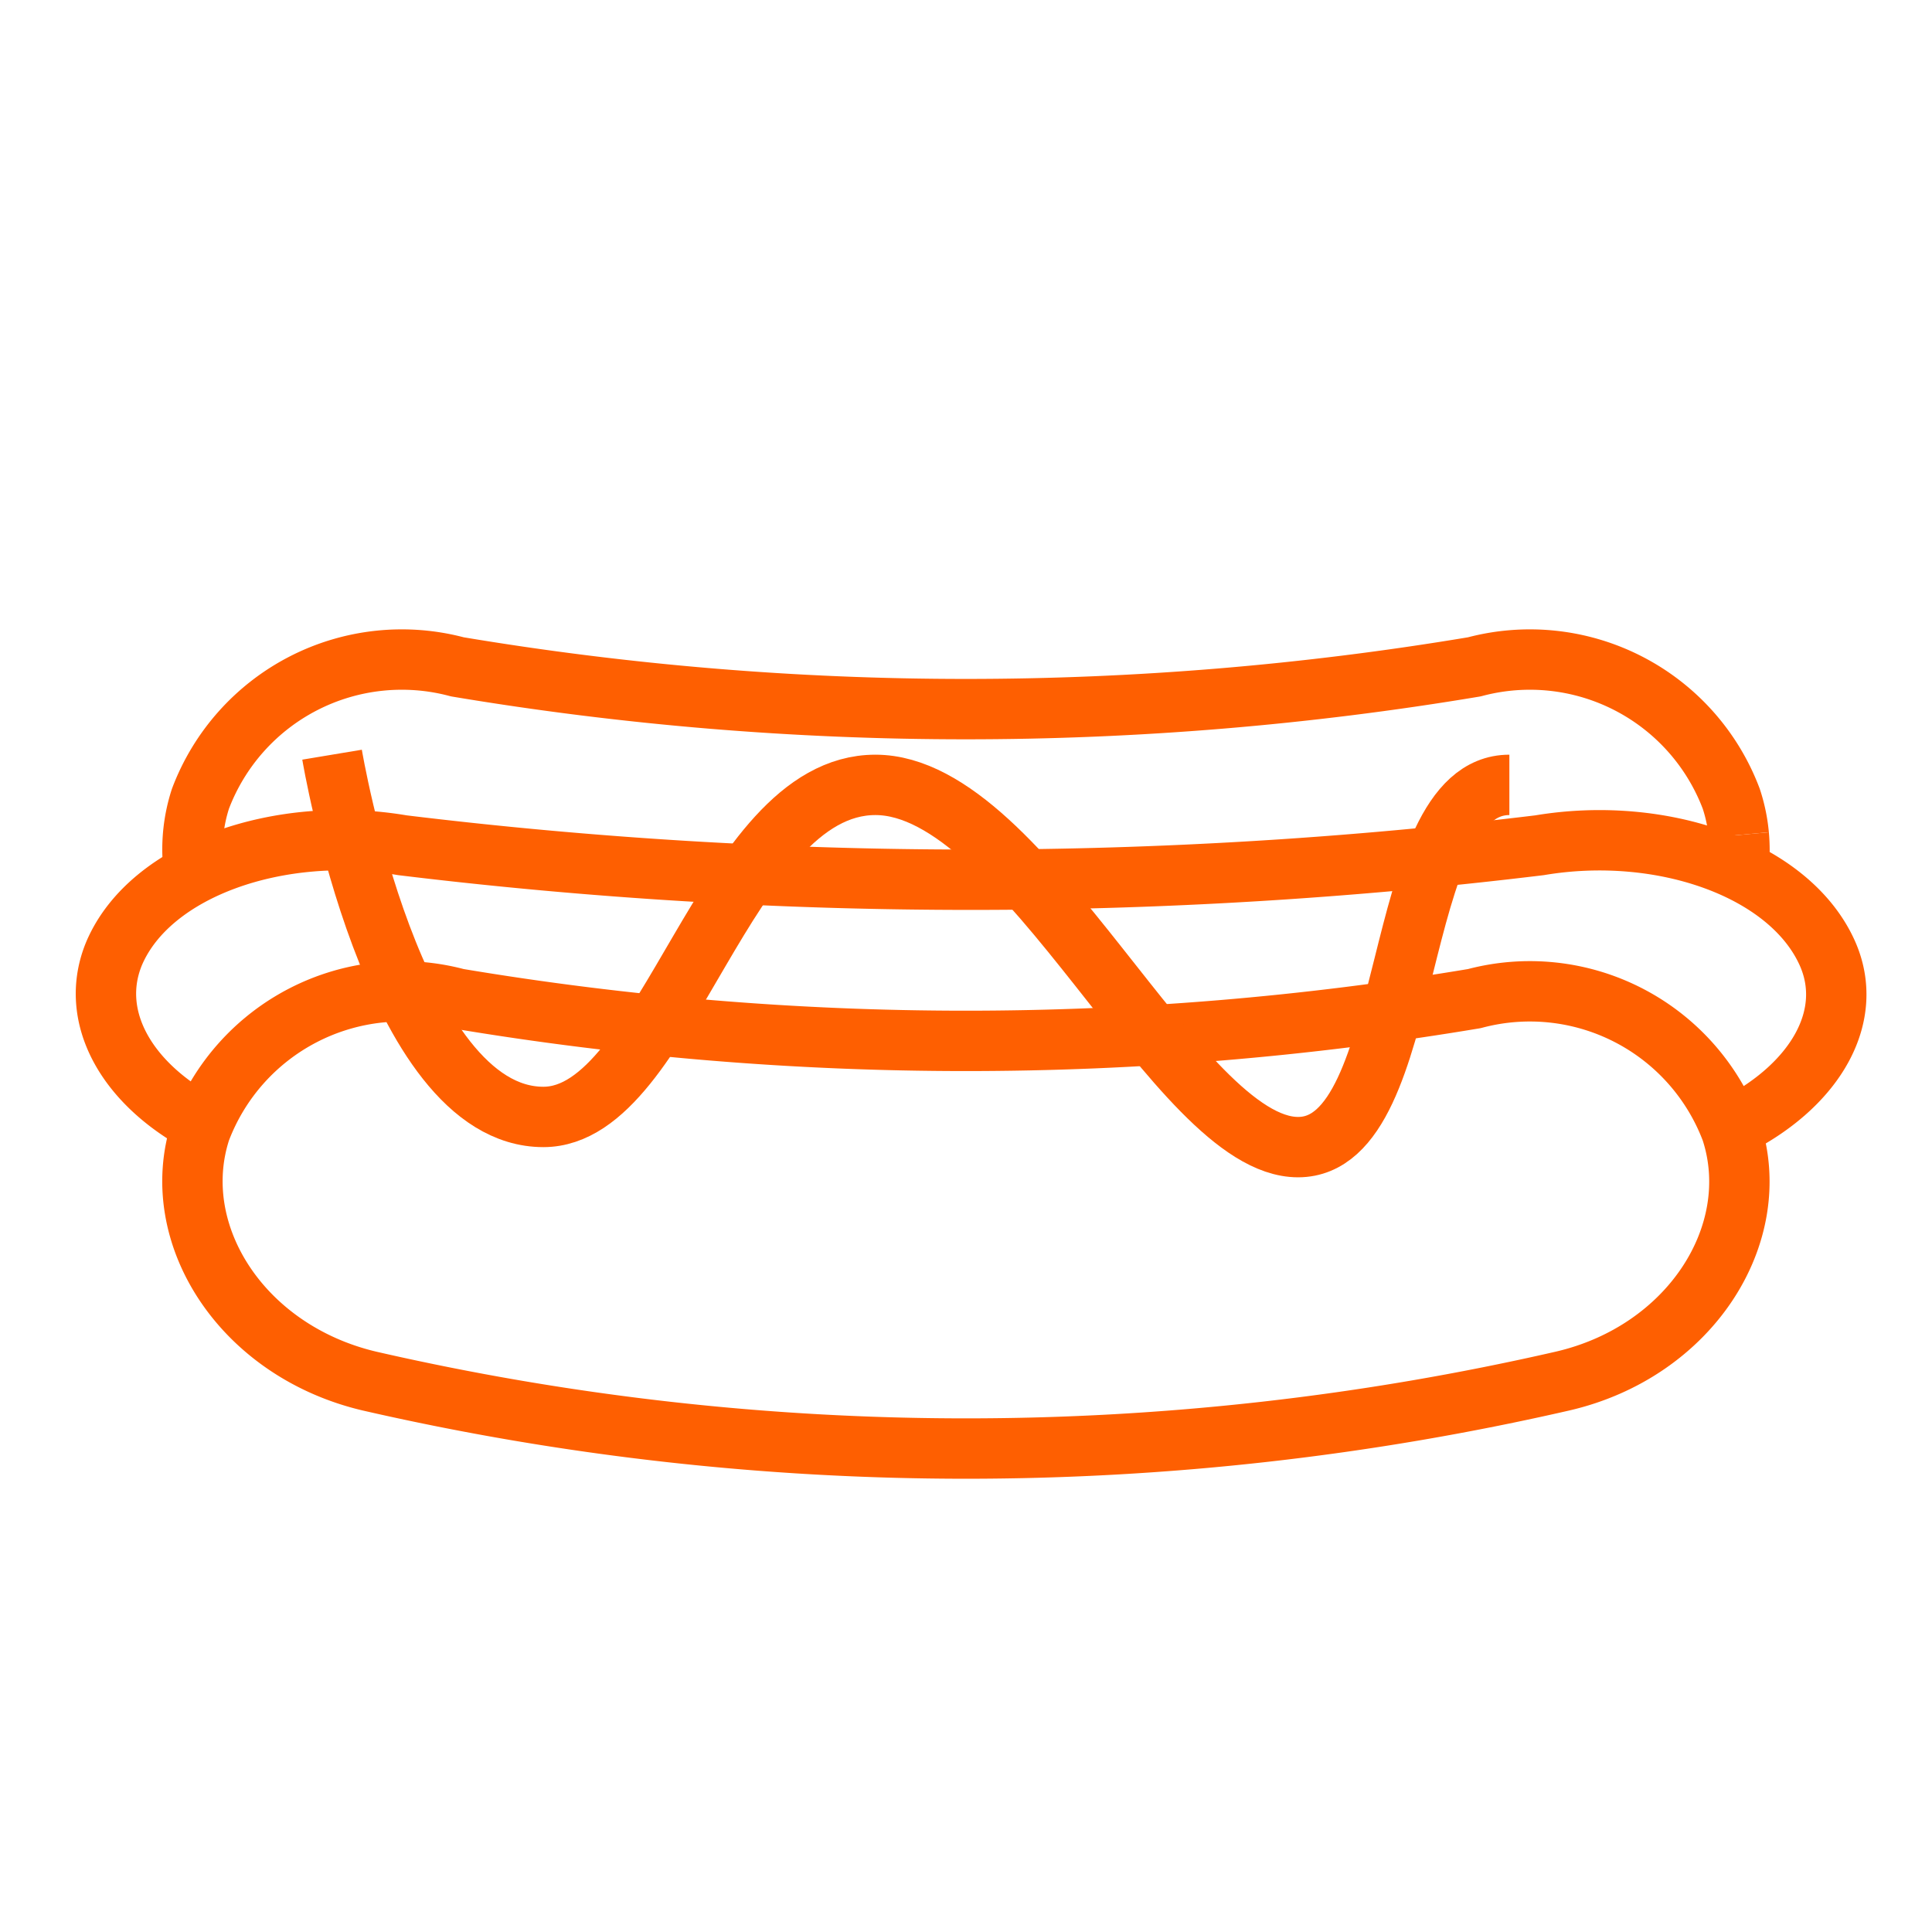 <?xml version="1.0" ?><!-- Uploaded to: SVG Repo, www.svgrepo.com, Generator: SVG Repo Mixer Tools -->
<svg width="800px" height="800px" viewBox="0 0 64 64" xmlns="http://www.w3.org/2000/svg"><defs><style>.a{fill:none;stroke:#FE5F01;stroke-linejoin:round;stroke-width:2px;}</style></defs><title/><path class="a" d="M51.76,45.75a88.46,88.46,0,0,1-39.52,0c-4.24-1-6.71-4.88-5.6-8.3h0a7.13,7.13,0,0,1,8.51-4.37,102,102,0,0,0,33.69,0,7.13,7.13,0,0,1,8.51,4.37h0C58.47,40.87,56,44.77,51.76,45.75Z"/><path class="a" d="M6.4,28.65a5.44,5.44,0,0,1,.24-2.19h0a7.13,7.13,0,0,1,8.51-4.37,102,102,0,0,0,33.69,0,7.13,7.13,0,0,1,8.51,4.37h0a5.4,5.4,0,0,1,.25,1.2"/><path class="a" d="M6.45,29.05q0-.2-.05-.41"/><path class="a" d="M57.6,27.66a5.53,5.53,0,0,1,0,1"/><path class="a" d="M6.9,37.34c-2.72-1.37-4-3.68-3.11-5.78h0C5,28.77,9.28,27.31,13.33,28A155.9,155.9,0,0,0,51,28c4.05-.68,8.28.79,9.53,3.57h0c.92,2.05-.34,4.32-3,5.7"/><path class="a" d="M11,25s2,12,7,12c4.12,0,6-11,11-11S39,38,43,38s3-12,7-12"/></svg>